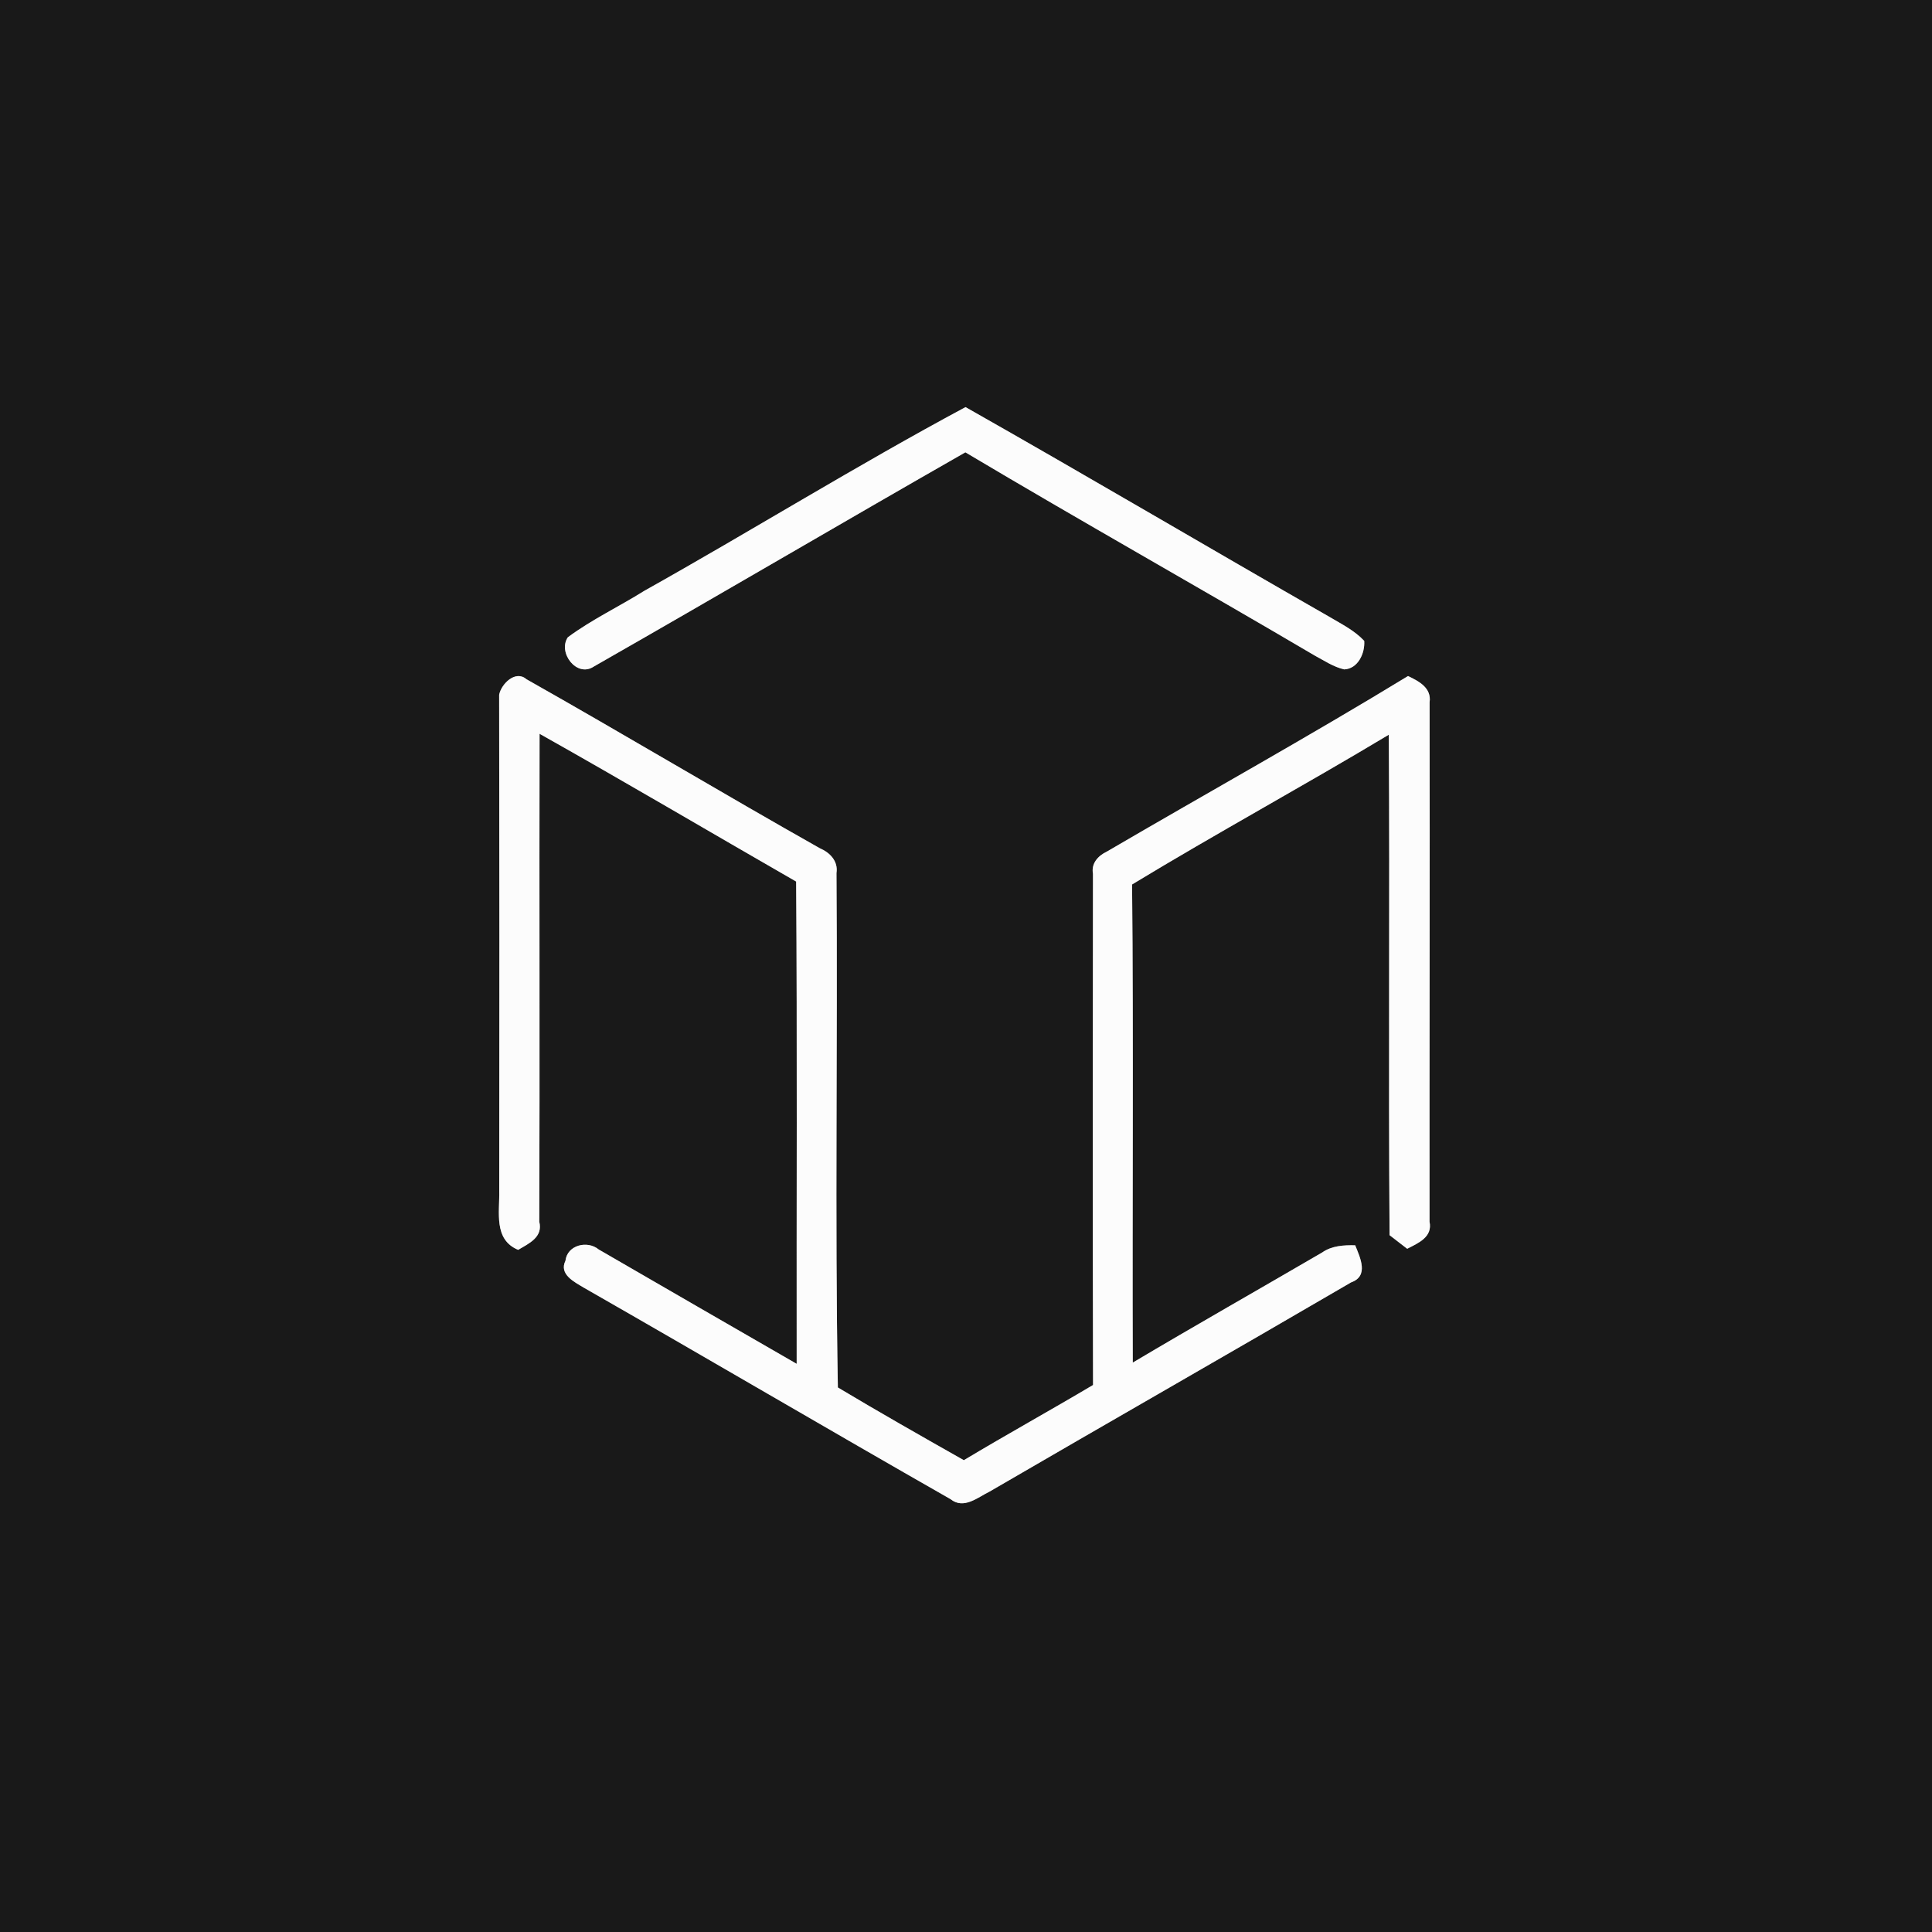 <?xml version="1.0" encoding="UTF-8" ?>
<!DOCTYPE svg PUBLIC "-//W3C//DTD SVG 1.1//EN" "http://www.w3.org/Graphics/SVG/1.1/DTD/svg11.dtd">
<svg width="250pt" height="250pt" viewBox="0 0 250 250" version="1.1" xmlns="http://www.w3.org/2000/svg">
<rect x="0" y="0" width="250" height="250" fill="#808080" stroke="none"/>
<g id="#191919ff">
<path fill="#191919" opacity="1.00" d=" M 0.00 0.00 L 250.00 0.00 L 250.00 250.00 L 0.00 250.00 L 0.00 0.00 M 83.38 76.45 C 80.11 78.50 76.59 80.16 73.48 82.46 C 72.14 84.45 74.64 87.73 76.84 86.25 C 92.91 77.08 108.86 67.70 124.92 58.53 C 139.90 67.45 155.10 75.98 170.13 84.83 C 171.36 85.49 172.55 86.30 173.94 86.62 C 175.73 86.54 176.64 84.52 176.53 82.93 C 175.27 81.58 173.60 80.76 172.04 79.83 C 156.31 70.83 140.71 61.61 124.94 52.68 C 110.88 60.22 97.30 68.65 83.38 76.45 M 64.59 89.90 C 64.63 111.29 64.63 132.69 64.60 154.09 C 64.67 156.87 63.84 160.40 67.05 161.73 C 68.45 160.90 70.29 160.09 69.78 158.08 C 69.86 137.04 69.77 116.00 69.82 94.95 C 80.95 101.21 91.95 107.71 103.02 114.07 C 103.17 134.87 103.06 155.68 103.09 176.48 C 94.54 171.56 86.00 166.62 77.47 161.68 C 76.01 160.47 73.40 161.10 73.17 163.14 C 72.30 164.91 74.34 165.89 75.54 166.62 C 91.39 175.69 107.14 184.94 123.00 193.99 C 124.71 195.36 126.51 193.76 128.05 193.01 C 143.62 183.95 159.27 175.02 174.83 165.94 C 177.16 165.12 176.01 162.75 175.36 161.14 C 173.88 161.11 172.34 161.19 171.09 162.07 C 162.93 166.83 154.71 171.49 146.58 176.32 C 146.51 155.70 146.69 135.07 146.49 114.45 C 157.45 107.80 168.72 101.67 179.71 95.07 C 179.85 116.66 179.65 138.25 179.81 159.83 C 180.38 160.27 181.52 161.15 182.09 161.59 C 183.53 160.85 185.40 160.08 184.98 158.08 C 184.96 135.68 185.03 113.27 184.99 90.87 C 185.26 89.00 183.58 88.14 182.20 87.48 C 169.36 95.31 156.20 102.61 143.22 110.20 C 142.08 110.74 141.18 111.73 141.43 113.07 C 141.40 135.12 141.39 157.17 141.44 179.22 C 135.90 182.51 130.25 185.63 124.72 188.95 C 119.26 185.86 113.80 182.76 108.42 179.54 C 108.02 157.37 108.41 135.16 108.24 112.98 C 108.48 111.43 107.39 110.32 106.08 109.76 C 93.36 102.58 80.83 95.07 68.12 87.89 C 66.71 86.66 64.87 88.49 64.59 89.90 Z" />
</g>
<g id="#fcfcfcff">
<path fill="#fcfcfc" opacity="1.00" d=" M 83.38 76.45 C 97.30 68.65 110.88 60.22 124.94 52.68 C 140.71 61.61 156.31 70.83 172.04 79.83 C 173.60 80.76 175.27 81.58 176.53 82.93 C 176.64 84.52 175.73 86.54 173.94 86.62 C 172.55 86.30 171.36 85.49 170.13 84.83 C 155.10 75.98 139.90 67.45 124.92 58.53 C 108.86 67.70 92.91 77.08 76.84 86.25 C 74.64 87.73 72.14 84.45 73.48 82.46 C 76.59 80.16 80.11 78.50 83.38 76.45 Z" />
<path fill="#fcfcfc" opacity="1.00" d=" M 64.59 89.90 C 64.87 88.49 66.71 86.66 68.12 87.89 C 80.83 95.07 93.36 102.58 106.08 109.76 C 107.39 110.32 108.48 111.43 108.24 112.98 C 108.41 135.16 108.02 157.37 108.42 179.54 C 113.80 182.76 119.26 185.86 124.72 188.95 C 130.25 185.63 135.90 182.51 141.44 179.22 C 141.39 157.17 141.40 135.12 141.43 113.07 C 141.18 111.73 142.08 110.74 143.22 110.20 C 156.20 102.61 169.36 95.31 182.20 87.48 C 183.58 88.14 185.26 89.00 184.99 90.87 C 185.03 113.27 184.96 135.68 184.98 158.08 C 185.40 160.08 183.53 160.85 182.09 161.59 C 181.52 161.15 180.38 160.27 179.81 159.83 C 179.65 138.25 179.85 116.66 179.71 95.07 C 168.72 101.67 157.45 107.80 146.49 114.45 C 146.69 135.07 146.51 155.70 146.58 176.32 C 154.71 171.49 162.93 166.83 171.09 162.07 C 172.34 161.19 173.88 161.11 175.36 161.14 C 176.01 162.75 177.16 165.12 174.83 165.94 C 159.27 175.02 143.62 183.95 128.05 193.01 C 126.51 193.76 124.71 195.36 123.00 193.99 C 107.14 184.94 91.39 175.69 75.54 166.62 C 74.34 165.89 72.30 164.91 73.17 163.14 C 73.40 161.10 76.01 160.47 77.47 161.68 C 86.00 166.62 94.54 171.56 103.09 176.48 C 103.06 155.68 103.17 134.87 103.02 114.07 C 91.95 107.71 80.95 101.21 69.82 94.95 C 69.77 116.00 69.86 137.04 69.78 158.08 C 70.29 160.09 68.45 160.90 67.05 161.73 C 63.84 160.40 64.67 156.87 64.60 154.09 C 64.63 132.69 64.63 111.29 64.59 89.90 Z" />
</g>
</svg>
